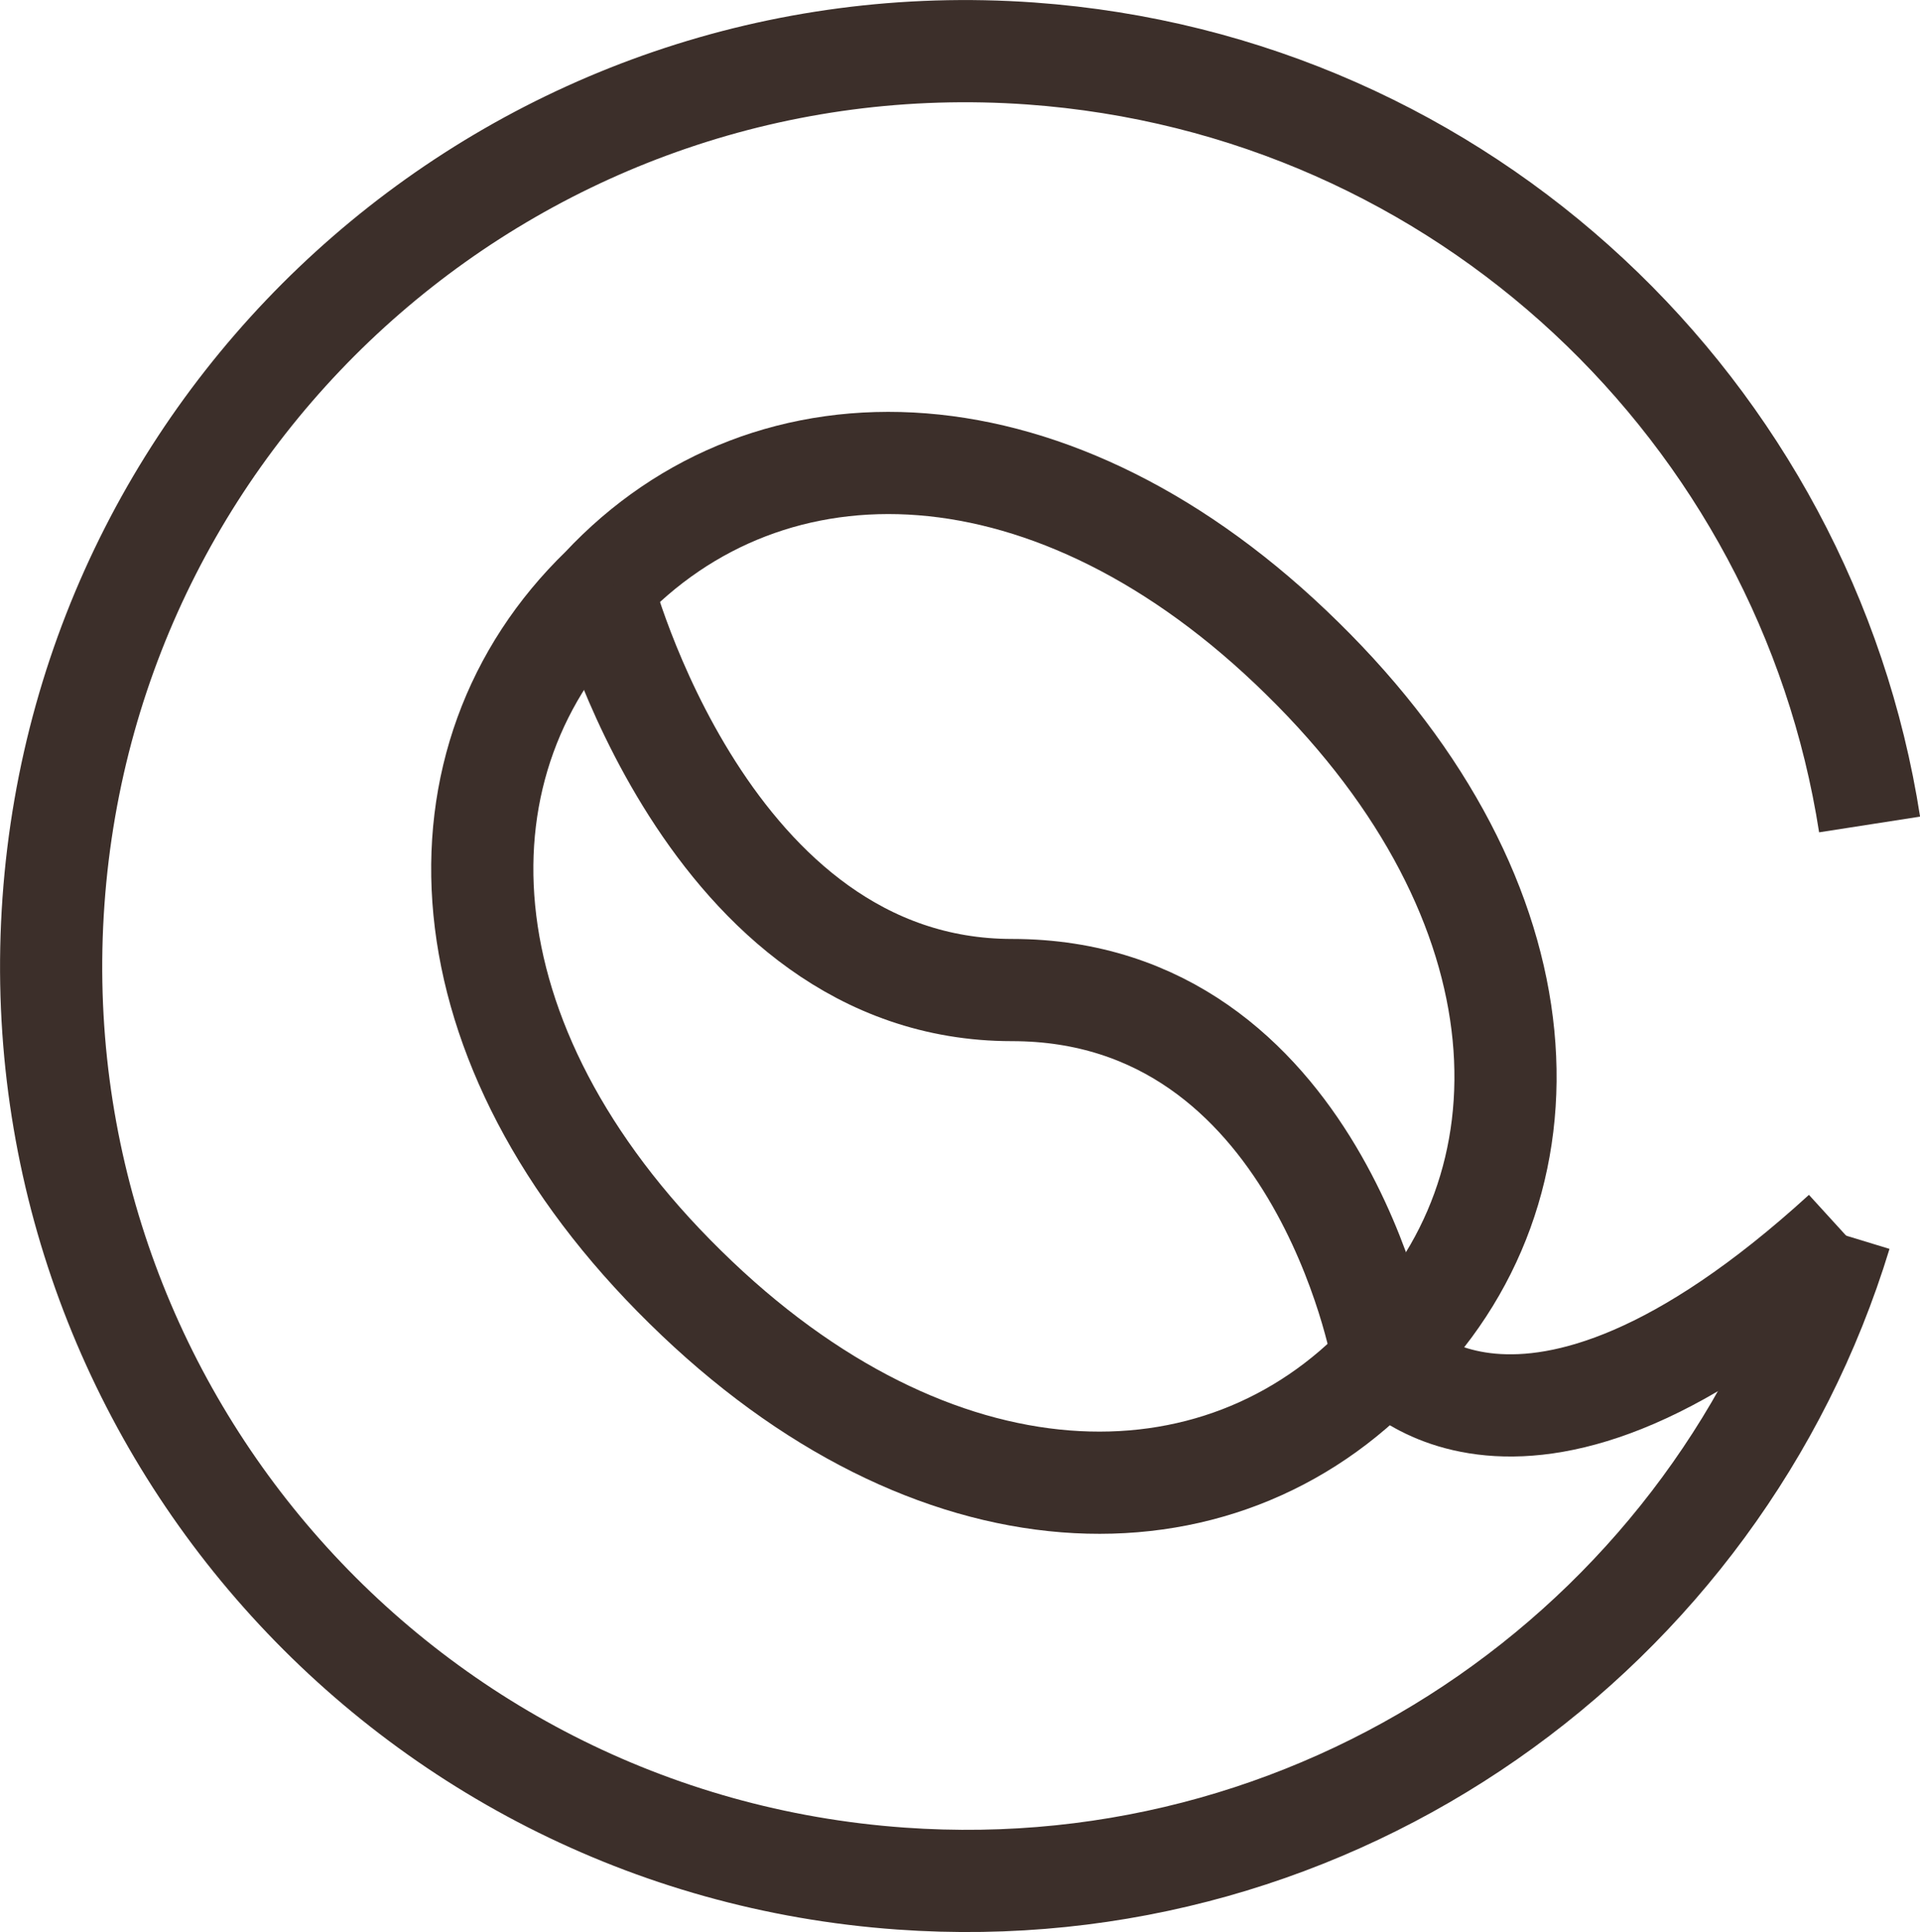 <?xml version="1.0" encoding="UTF-8"?>
<svg id="Layer_2" data-name="Layer 2" xmlns="http://www.w3.org/2000/svg" viewBox="0 0 56.37 56.71">
  <defs>
    <style>
      .cls-1 {
        fill: none;
        stroke: #3c2f2a;
        stroke-miterlimit: 10;
        stroke-width: 3px;
      }
    </style>
  </defs>
  <g id="Layer_1-2" data-name="Layer 1">
    <g>
      <path class="cls-1" d="m54.04,36.22c-3.57,11.71-14.86,19.83-27.59,18.92C11.65,54.09.52,41.24,1.57,26.45,2.62,11.65,15.47.52,30.26,1.57c12.73.91,22.75,10.54,24.63,22.63"/>
      <g>
        <path class="cls-1" d="m20.12,37.78c-7.28-7.14-7.64-15.51-2.45-20.53,4.93-5.28,13.31-5.07,20.57,2.08,7.28,7.14,7.64,15.51,2.45,20.53-4.93,5.28-13.31,5.07-20.57-2.08Z"/>
        <path class="cls-1" d="m17.68,17.25s3.05,11.81,12.03,11.81c8.98,0,10.87,10.68,10.87,10.68,0,0,3.99,5.15,13.54-3.56"/>
      </g>
    </g>
  </g>
</svg>